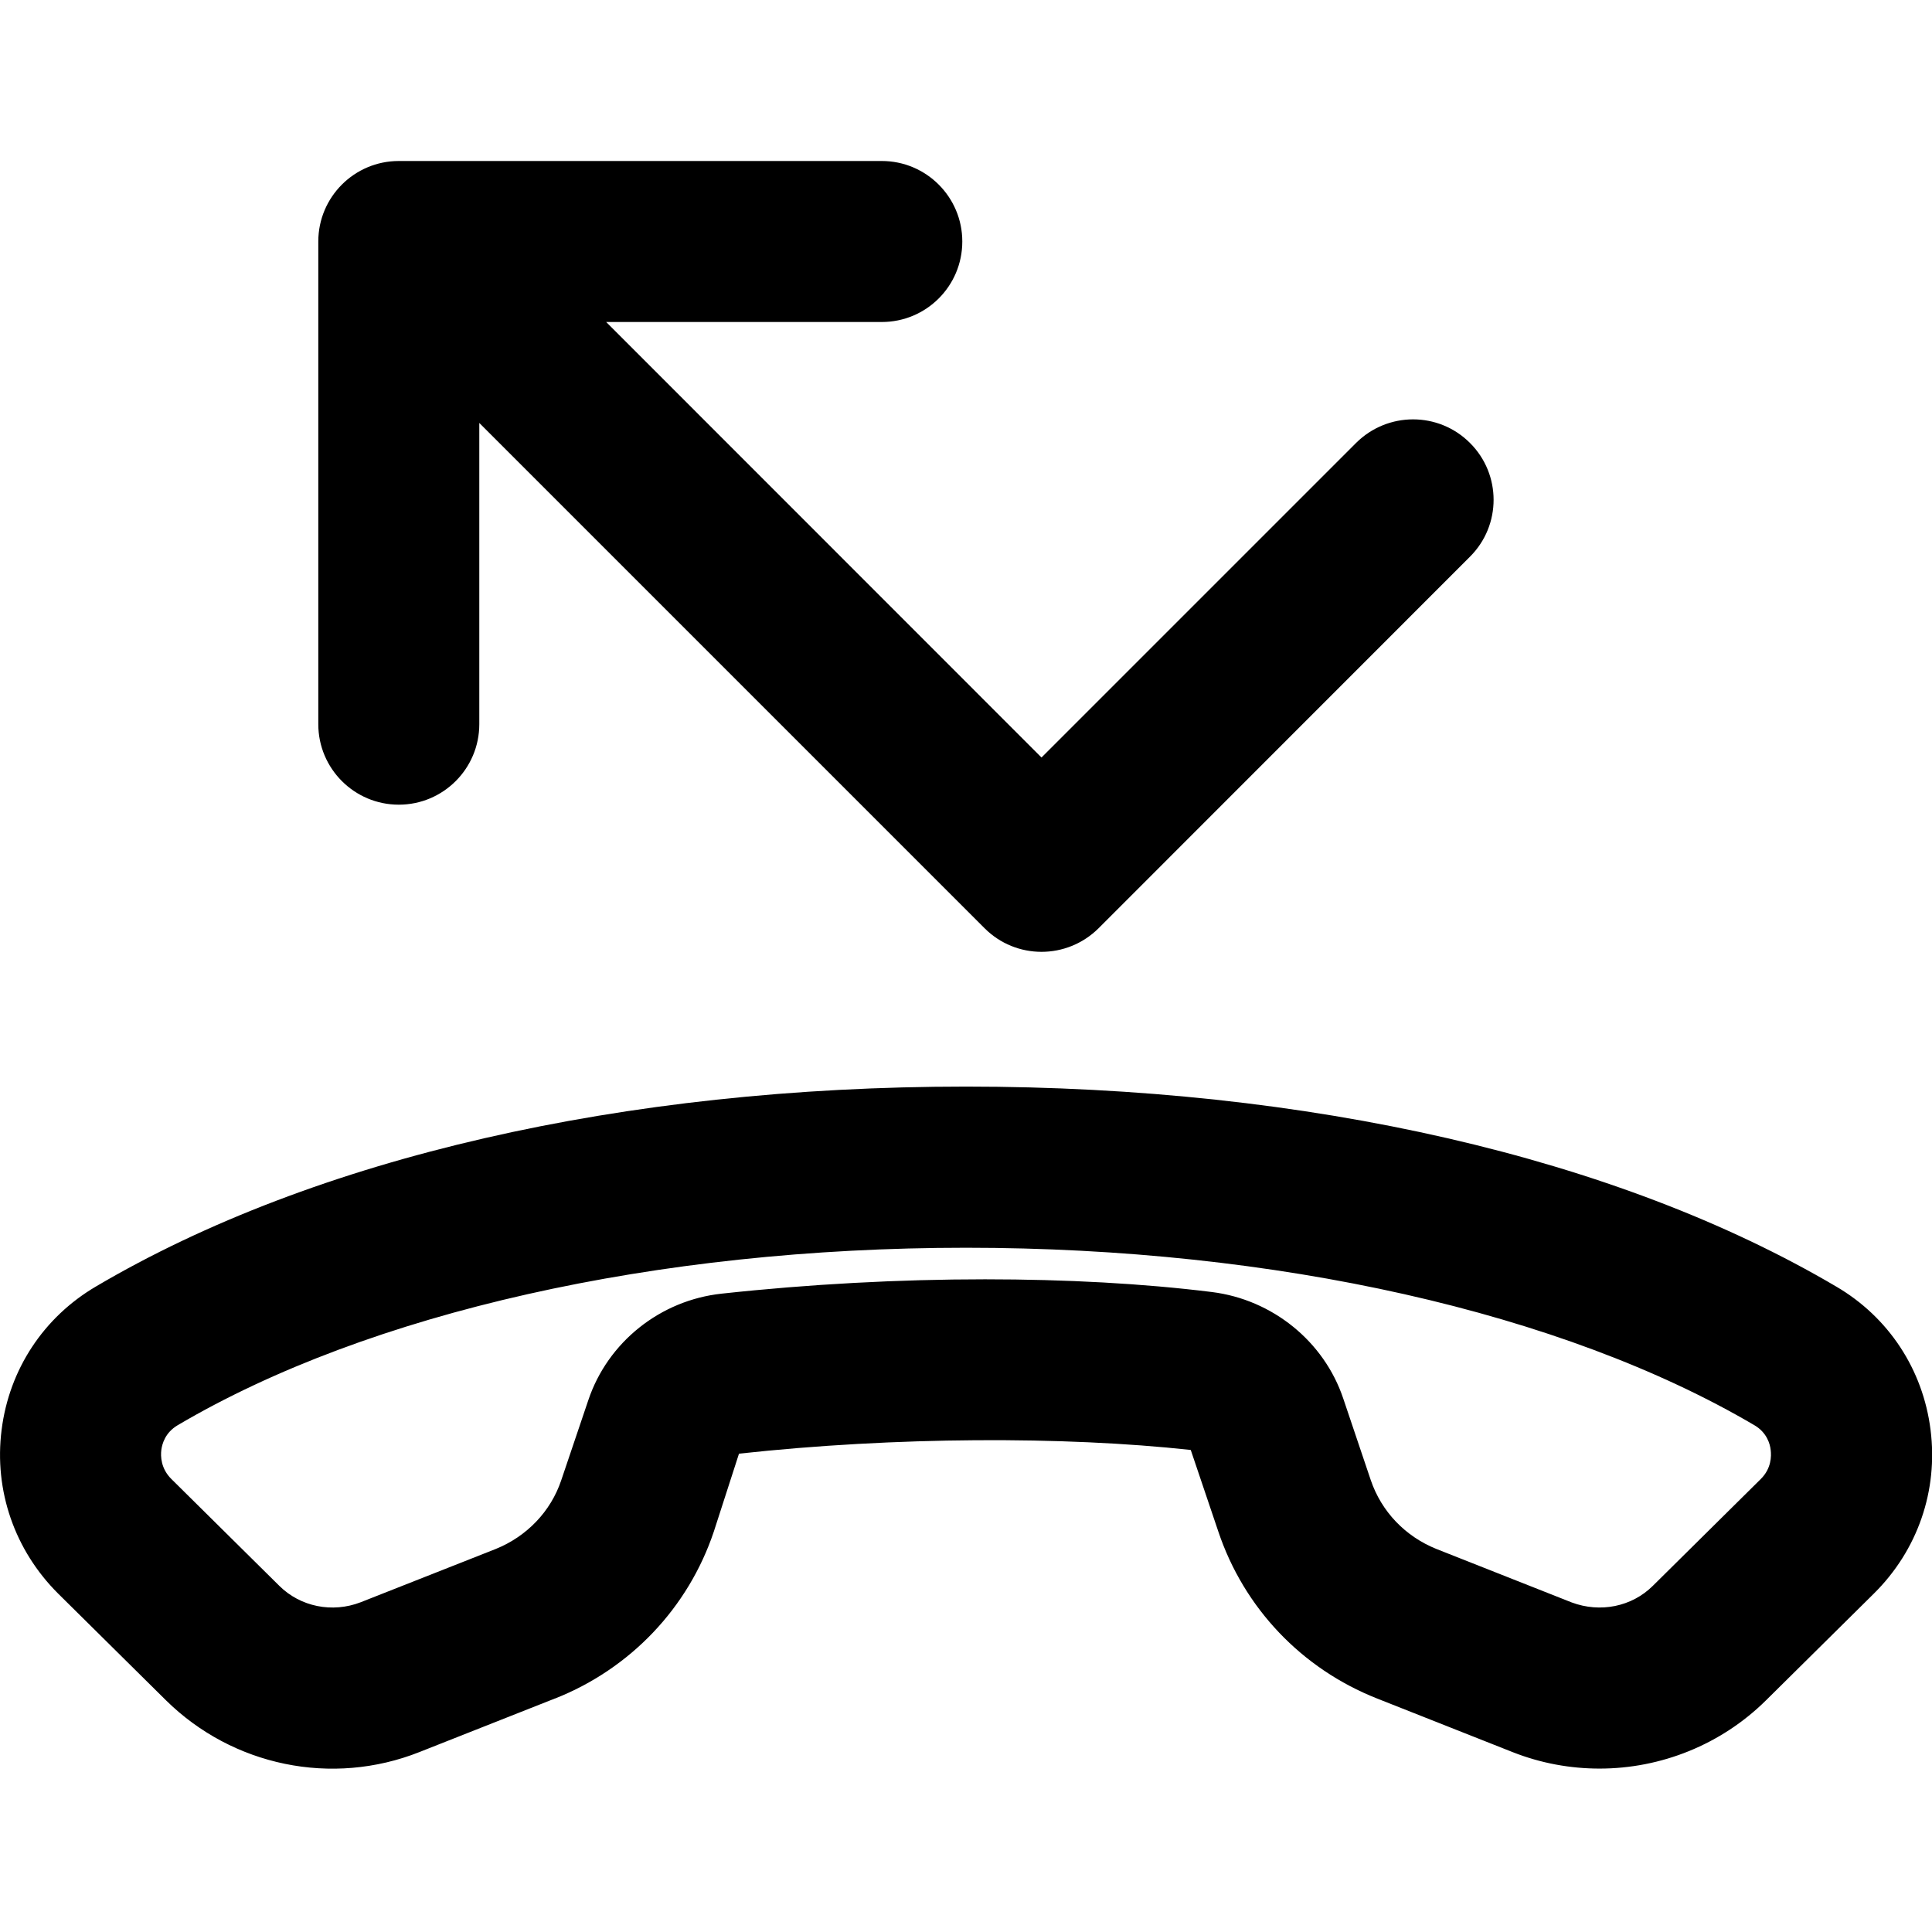 <?xml version="1.0" encoding="UTF-8"?>
<svg width="12px" height="12px" viewBox="0 0 12 12" version="1.1" xmlns="http://www.w3.org/2000/svg" xmlns:xlink="http://www.w3.org/1999/xlink">
    <!-- Generator: Sketch 56.3 (81716) - https://sketch.com -->
    <title>call-forward-settings_12</title>
    <desc>Created with Sketch.</desc>
    <g id="call-forward-settings_12" stroke="none" stroke-width="1">
        <g id="call-forward-settings_12">
            <g transform="translate(0, 1)">
                <path d="M10.936,8.187 C11.002,8.122 11.003,8.045 10.998,8.006 C10.994,7.968 10.974,7.898 10.898,7.853 C9.707,7.152 7.923,6.75 6,6.75 C4.077,6.75 2.292,7.152 1.104,7.852 C1.026,7.898 1.007,7.968 1.002,8.006 C0.997,8.045 0.999,8.122 1.065,8.187 L1.735,8.85 C1.866,8.98 2.064,9.02 2.24,8.952 L3.079,8.621 C3.272,8.543 3.421,8.388 3.486,8.194 L3.654,7.697 C3.775,7.336 4.101,7.076 4.483,7.035 C5.026,6.976 5.584,6.946 6.118,6.946 C6.62,6.946 7.101,6.972 7.527,7.025 C7.904,7.072 8.224,7.332 8.343,7.686 L8.514,8.193 C8.58,8.388 8.728,8.543 8.922,8.621 L9.762,8.953 C9.939,9.019 10.135,8.98 10.266,8.85 L10.936,8.187 Z M11.991,7.881 C12.039,8.258 11.911,8.629 11.639,8.898 L10.969,9.561 C10.69,9.837 10.316,9.985 9.935,9.985 C9.754,9.985 9.571,9.952 9.396,9.883 L8.554,9.55 C8.085,9.365 7.726,8.987 7.567,8.512 L7.396,8.006 C6.609,7.92 5.559,7.923 4.59,8.029 L4.434,8.512 C4.275,8.987 3.915,9.365 3.447,9.55 L3.446,9.55 L2.606,9.882 C2.062,10.098 1.445,9.969 1.031,9.561 L0.361,8.898 C0.091,8.629 -0.038,8.258 0.01,7.881 C0.057,7.506 0.271,7.181 0.597,6.99 C1.954,6.19 3.873,5.749 6,5.749 C8.127,5.749 10.046,6.19 11.405,6.991 C11.73,7.181 11.944,7.506 11.991,7.881 Z M2.477,3.998 C2.201,3.998 1.977,3.774 1.977,3.498 L1.977,0.5 C1.977,0.224 2.201,-0 2.477,-0 L5.477,-0 C5.753,-0 5.977,0.224 5.977,0.5 C5.977,0.777 5.753,1 5.477,1 L3.765,1 L6.469,3.705 L8.423,1.751 C8.619,1.556 8.935,1.556 9.13,1.751 C9.326,1.946 9.326,2.263 9.13,2.458 L6.823,4.766 C6.725,4.863 6.597,4.912 6.469,4.912 C6.341,4.912 6.213,4.863 6.116,4.766 L2.977,1.627 L2.977,3.498 C2.977,3.774 2.753,3.998 2.477,3.998 Z" id="fill"></path>
            </g>
        </g>
    </g>
</svg>